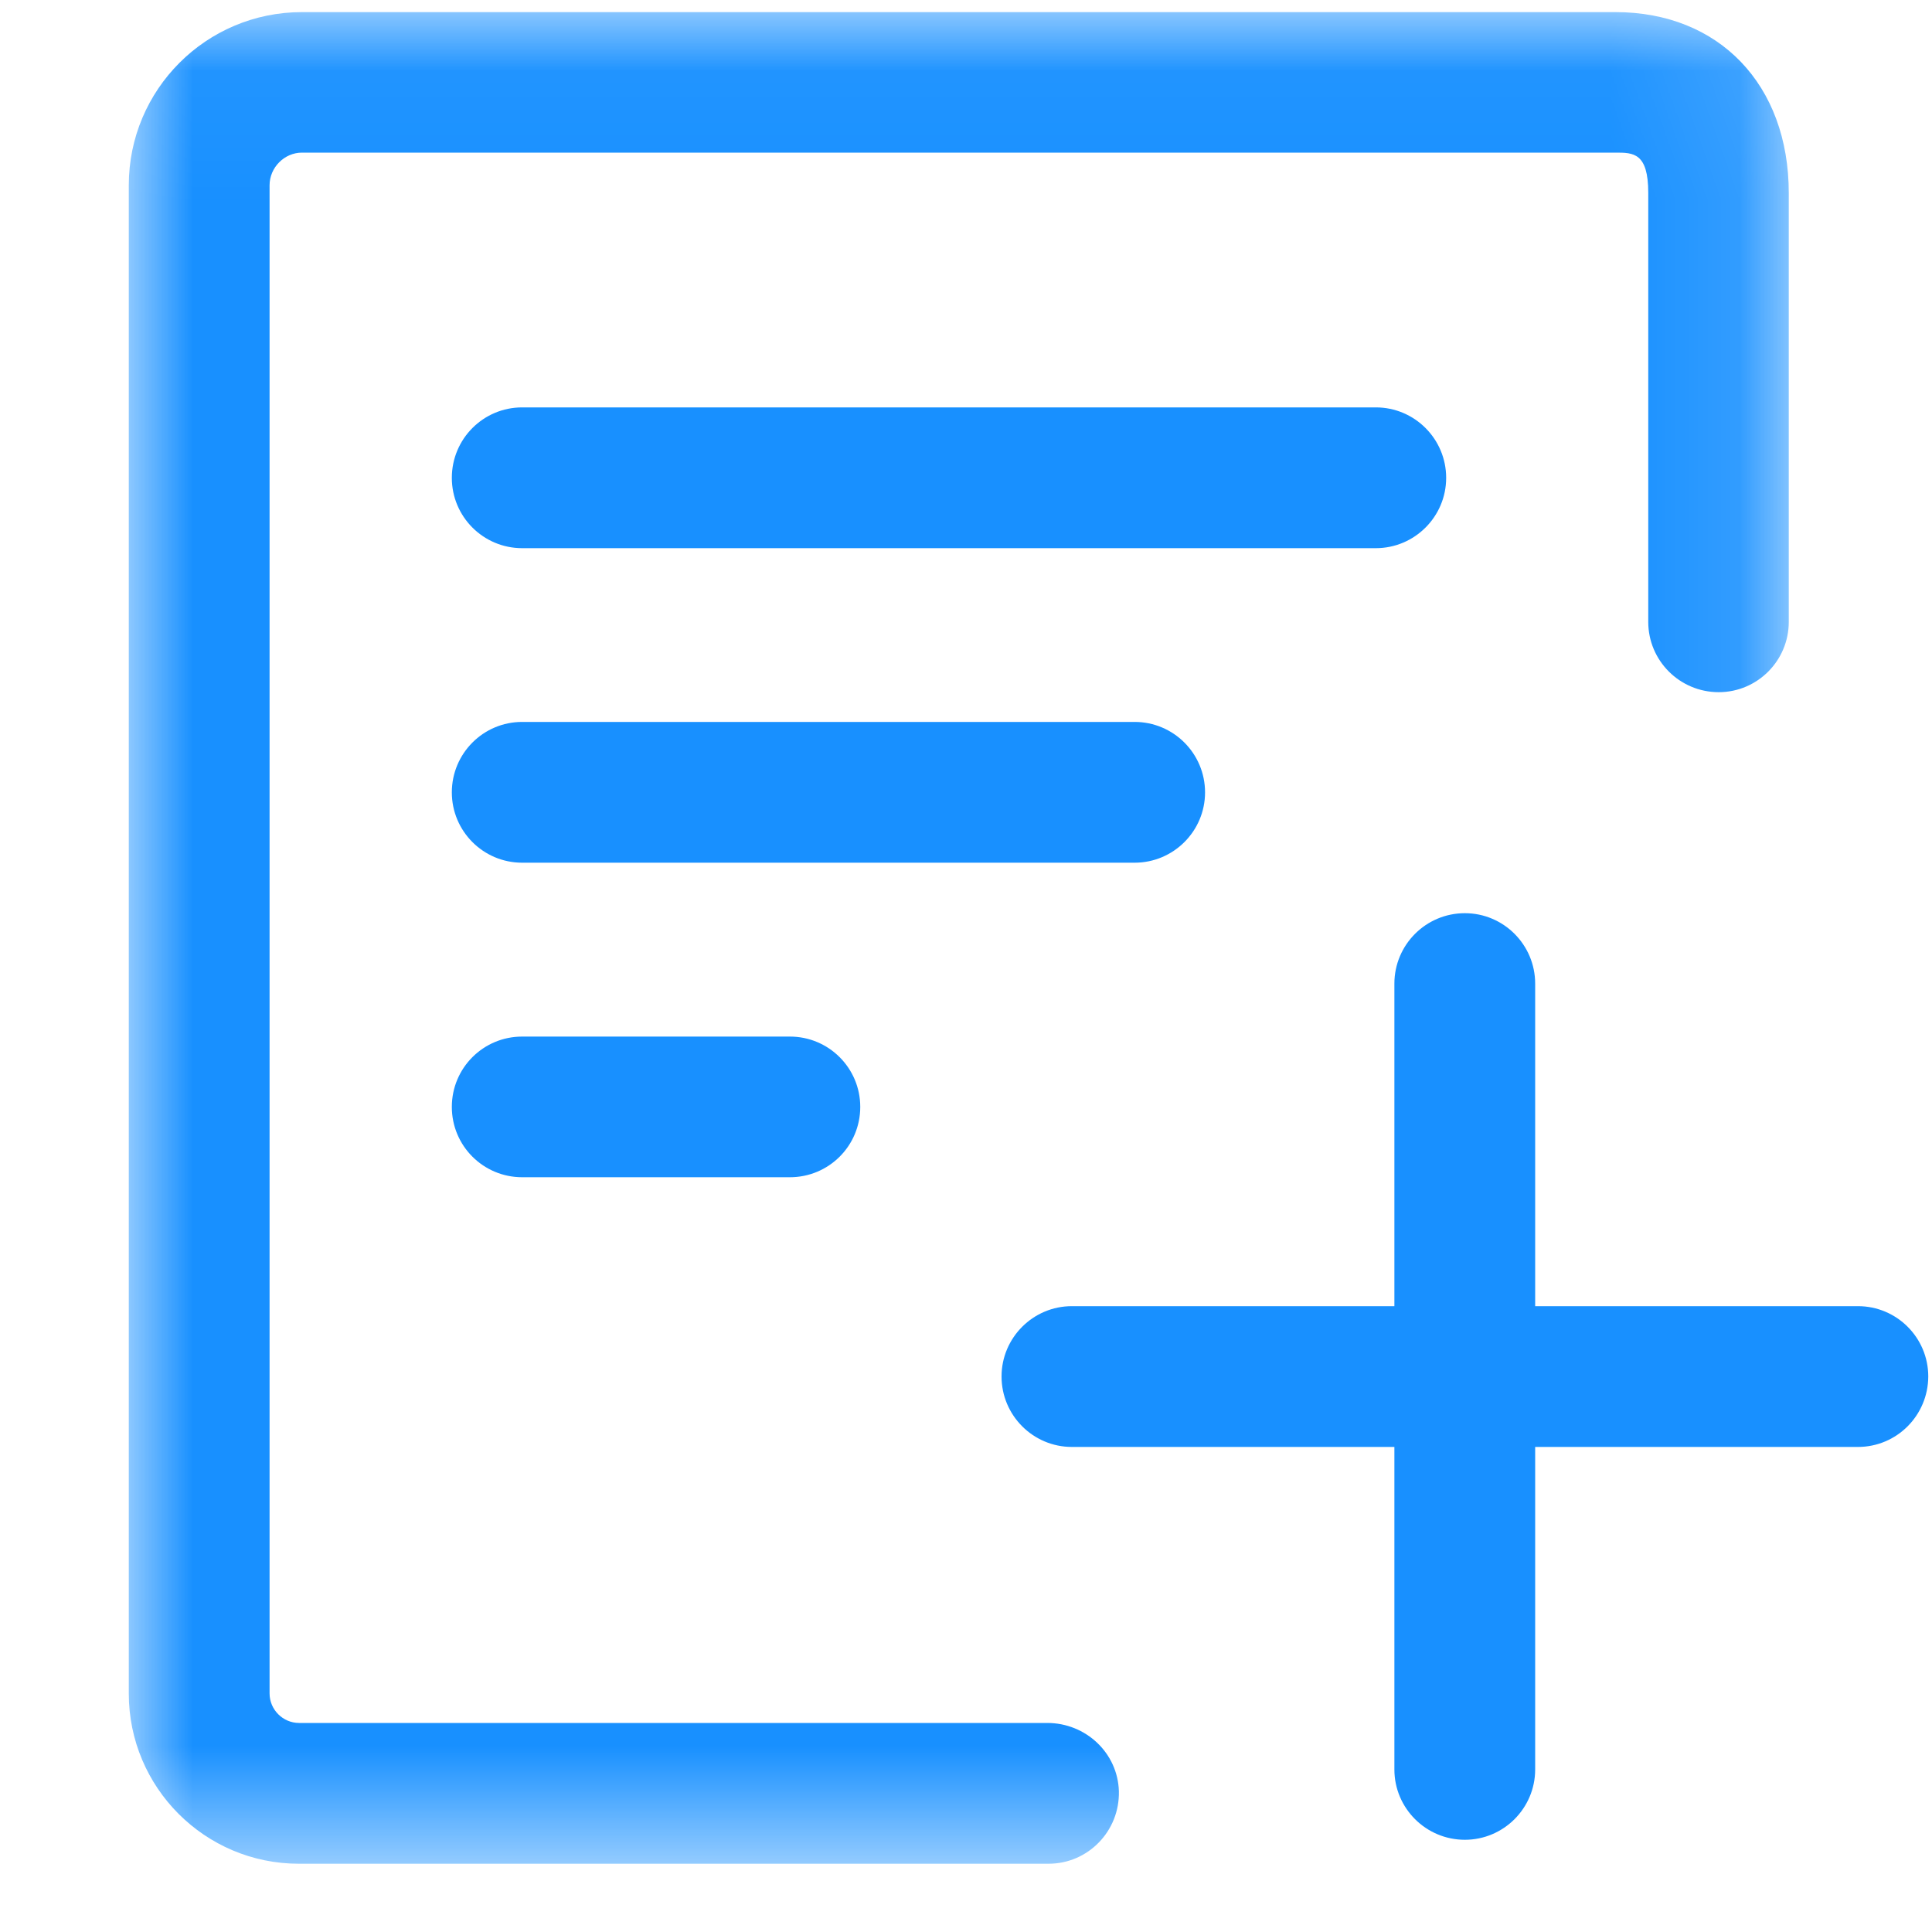 <?xml version="1.0" encoding="UTF-8"?>
<svg width="15px" height="15px" viewBox="0 0 15 15" version="1.1" xmlns="http://www.w3.org/2000/svg" xmlns:xlink="http://www.w3.org/1999/xlink">
    <title>操作_新增</title>
    <defs>
        <polygon id="path-1" points="0 0.043 12.888 0.043 12.888 14.419 0 14.419"></polygon>
    </defs>
    <g id="切图" stroke="none" stroke-width="1" fill="none" fill-rule="evenodd">
        <g transform="translate(-449, -257)" id="编组-4">
            <g transform="translate(307, 137)">
                <g id="编组" transform="translate(142, 120)">
                    <g transform="translate(1, 0.051)">
                        <mask id="mask-2" fill="white">
                            <use xlink:href="#path-1"></use>
                        </mask>
                        <g id="Clip-2"></g>
                        <path d="M7.141,14.419 L1.32,14.419 C0.591,14.419 -7.49016e-05,13.827 -7.49016e-05,13.098 L-7.49016e-05,1.387 C-7.49016e-05,0.645 0.601,0.043 1.344,0.043 L11.542,0.043 C12.347,0.043 12.888,0.607 12.888,1.448 L12.888,4.777 C12.888,5.079 12.644,5.323 12.344,5.323 C12.042,5.323 11.797,5.079 11.797,4.777 L11.797,1.446 C11.797,1.134 11.68,1.134 11.544,1.134 L1.344,1.134 C1.208,1.134 1.093,1.25 1.093,1.387 L1.093,13.097 C1.093,13.222 1.196,13.326 1.322,13.326 L7.131,13.326 C7.429,13.326 7.679,13.558 7.687,13.857 C7.694,14.165 7.448,14.419 7.141,14.419" id="Fill-1" fill="#1890FF" mask="url(#mask-2)"></path>
                    </g>
                    <path d="M14.425,11.234 L8.322,11.234 C8.021,11.234 7.776,10.989 7.776,10.687 C7.776,10.386 8.021,10.141 8.322,10.141 L14.425,10.141 C14.727,10.141 14.971,10.386 14.971,10.687 C14.97,10.989 14.727,11.234 14.425,11.234" id="Fill-3" fill="#1890FF"></path>
                    <path d="M10.682,4.256 L4.054,4.256 C3.752,4.256 3.508,4.011 3.508,3.71 C3.508,3.408 3.752,3.163 4.054,3.163 L10.682,3.163 C10.983,3.163 11.228,3.408 11.228,3.71 C11.228,4.011 10.983,4.256 10.682,4.256" id="Fill-5" fill="#1890FF"></path>
                    <path d="M8.809,6.698 L4.054,6.698 C3.752,6.698 3.508,6.453 3.508,6.152 C3.508,5.85 3.752,5.605 4.054,5.605 L8.809,5.605 C9.111,5.605 9.356,5.85 9.356,6.152 C9.356,6.453 9.111,6.698 8.809,6.698" id="Fill-7" fill="#1890FF"></path>
                    <path d="M6.133,9.14 L4.054,9.14 C3.752,9.14 3.508,8.896 3.508,8.594 C3.508,8.292 3.752,8.048 4.054,8.048 L6.133,8.048 C6.434,8.048 6.679,8.292 6.679,8.594 C6.679,8.897 6.434,9.14 6.133,9.14" id="Fill-9" fill="#1890FF"></path>
                    <path d="M11.373,14.284 C11.071,14.284 10.826,14.039 10.826,13.738 L10.826,7.637 C10.826,7.335 11.071,7.09 11.373,7.09 C11.674,7.09 11.919,7.335 11.919,7.637 L11.919,13.738 C11.919,14.039 11.674,14.284 11.373,14.284" id="Fill-11" fill="#1890FF"></path>
                </g>
            </g>
        </g>
    </g>
</svg>